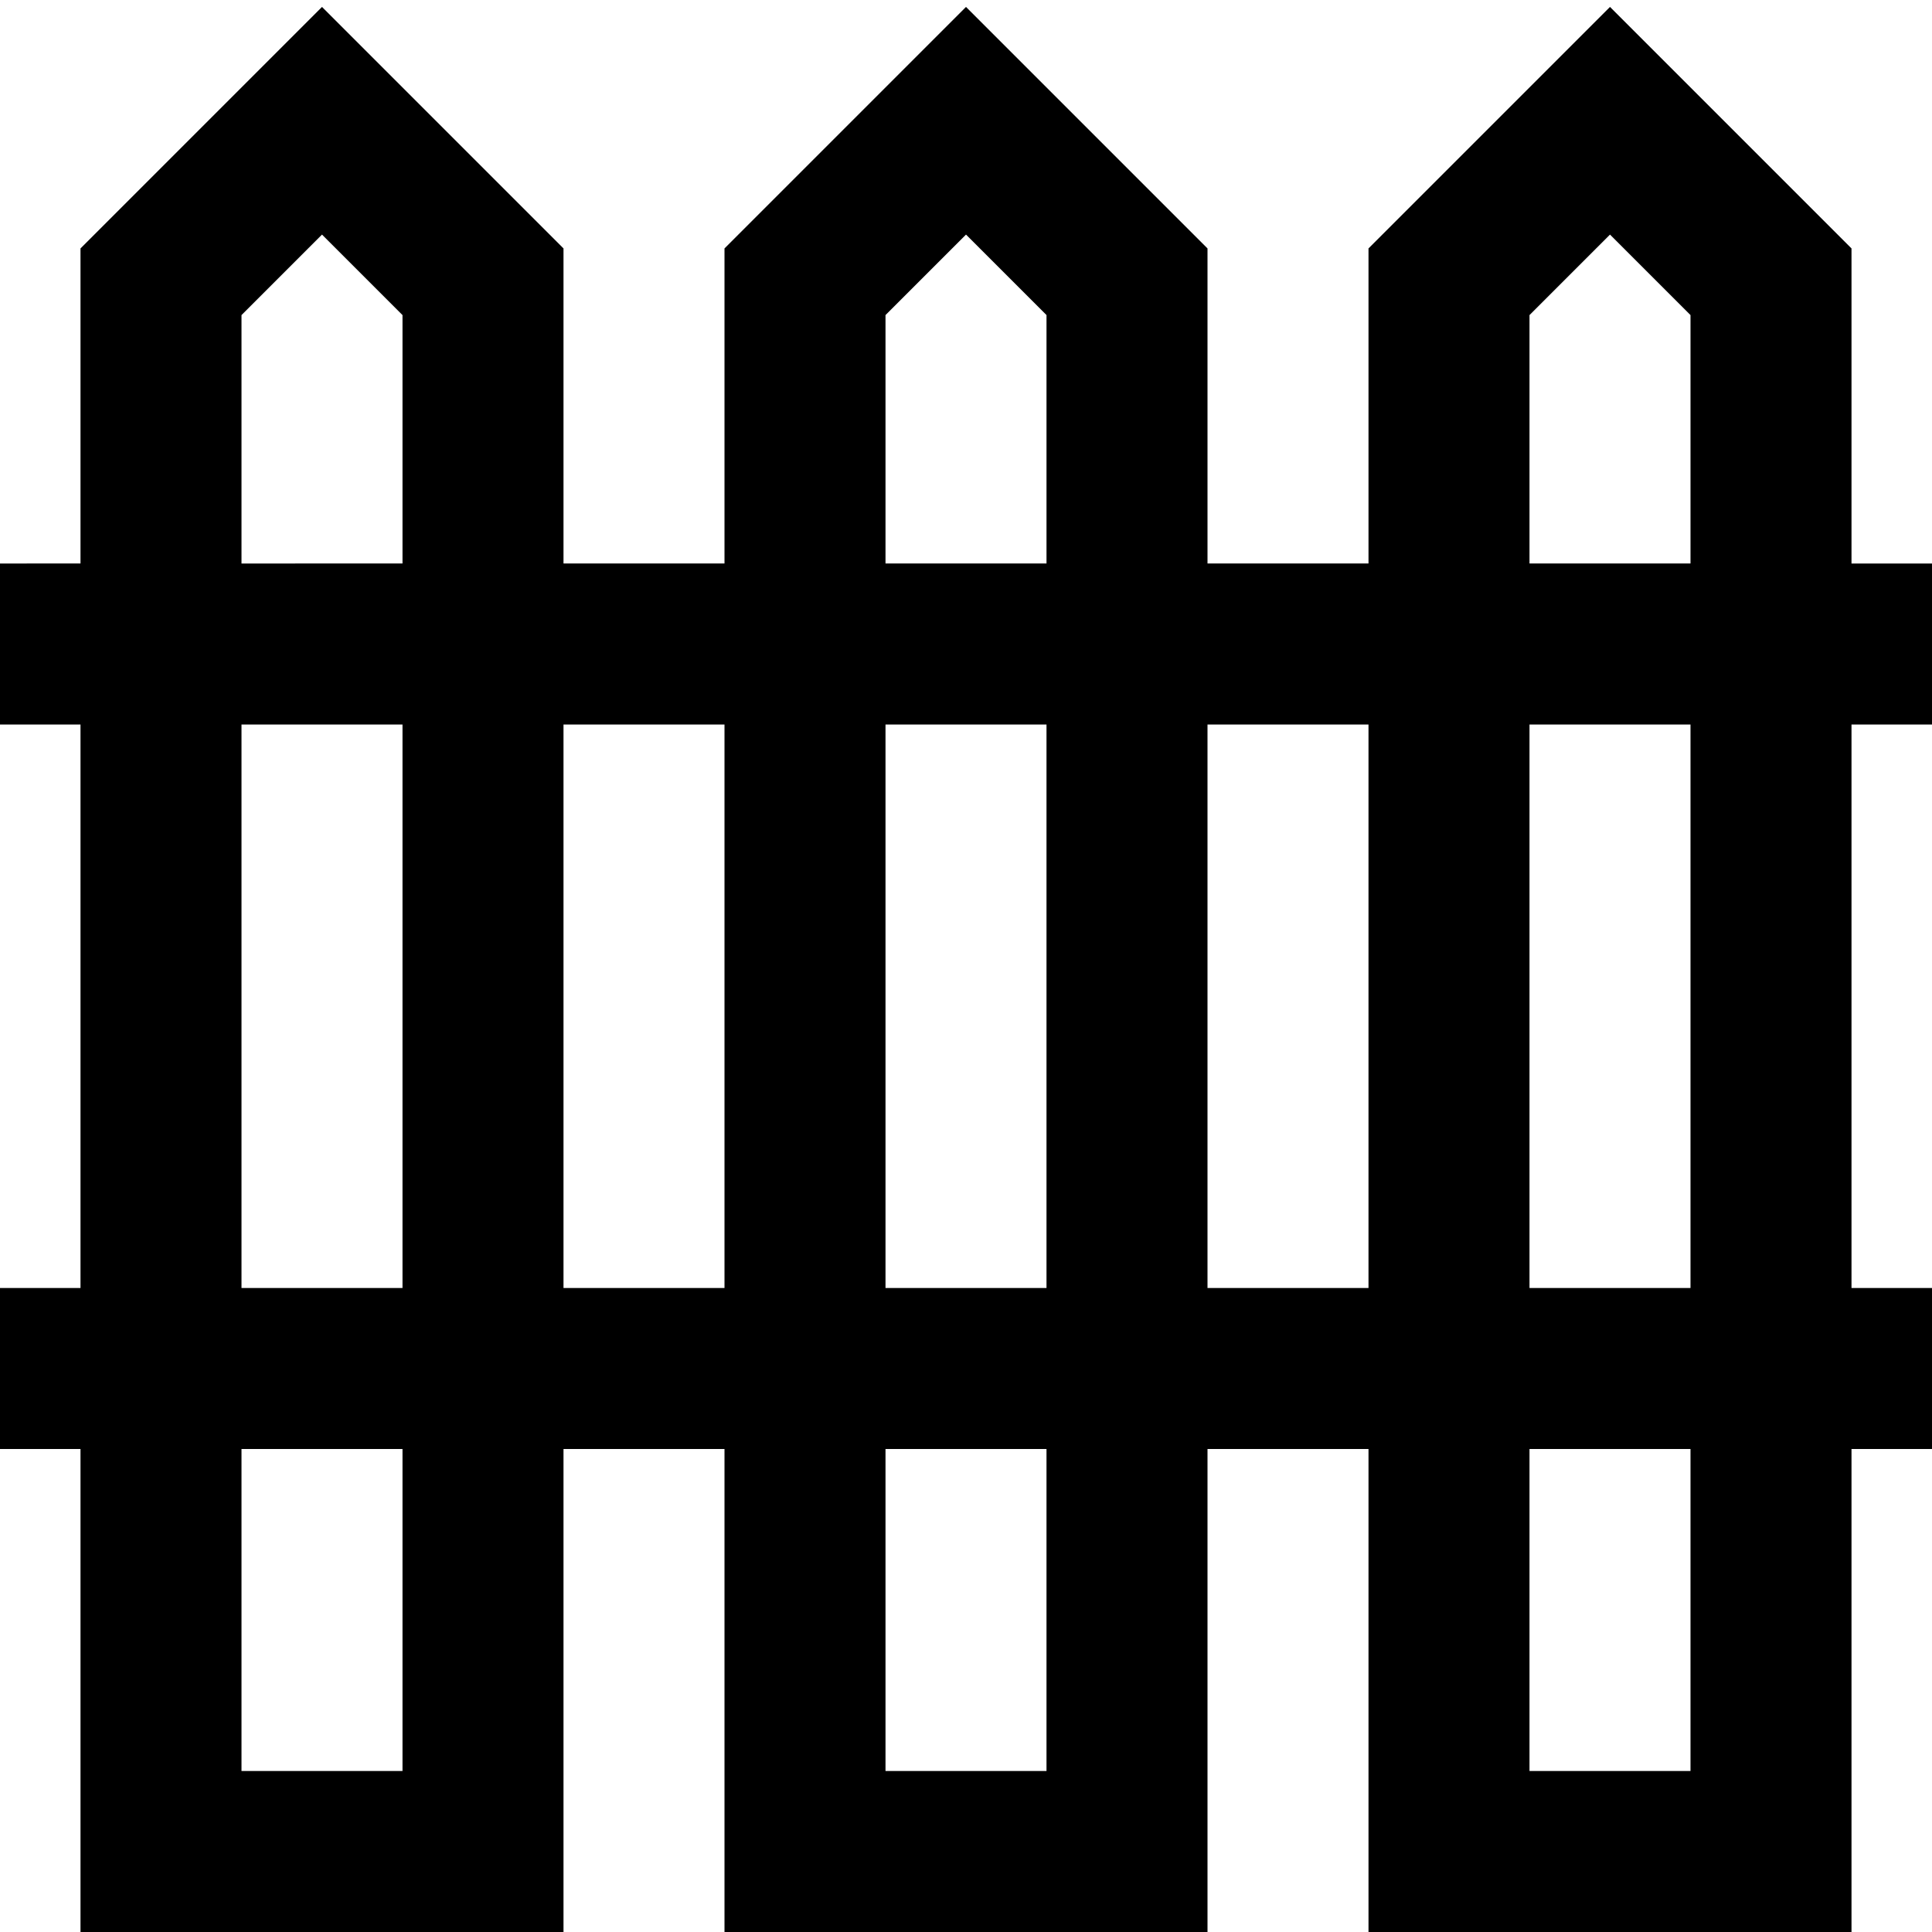 <?xml version="1.0" encoding="UTF-8"?>
<svg xmlns="http://www.w3.org/2000/svg" id="Layer_1" data-name="Layer 1" viewBox="0 0 24 24" width="512" height="512"><path d="M24,9v-2h-1V3.086L20,.086l-3,3v3.914h-2V3.086L12,.086l-3,3v3.914h-2V3.086L4,.086,1,3.086v3.914H0v2H1v7H0v2H1v6H7v-6h2v6h6v-6h2v6h6v-6h1v-2h-1v-7h1Zm-5-5.086l1-1,1,1v3.086h-2V3.914Zm-8,0l1-1,1,1v3.086h-2V3.914Zm2,5.086v7h-2v-7h2ZM3,3.914l1-1,1,1v3.086H3V3.914Zm0,5.086h2v7H3v-7Zm2,13H3v-4h2v4Zm2-6v-7h2v7h-2Zm6,6h-2v-4h2v4Zm2-6v-7h2v7h-2Zm6,6h-2v-4h2v4Zm0-6h-2v-7h2v7Z"/></svg>
